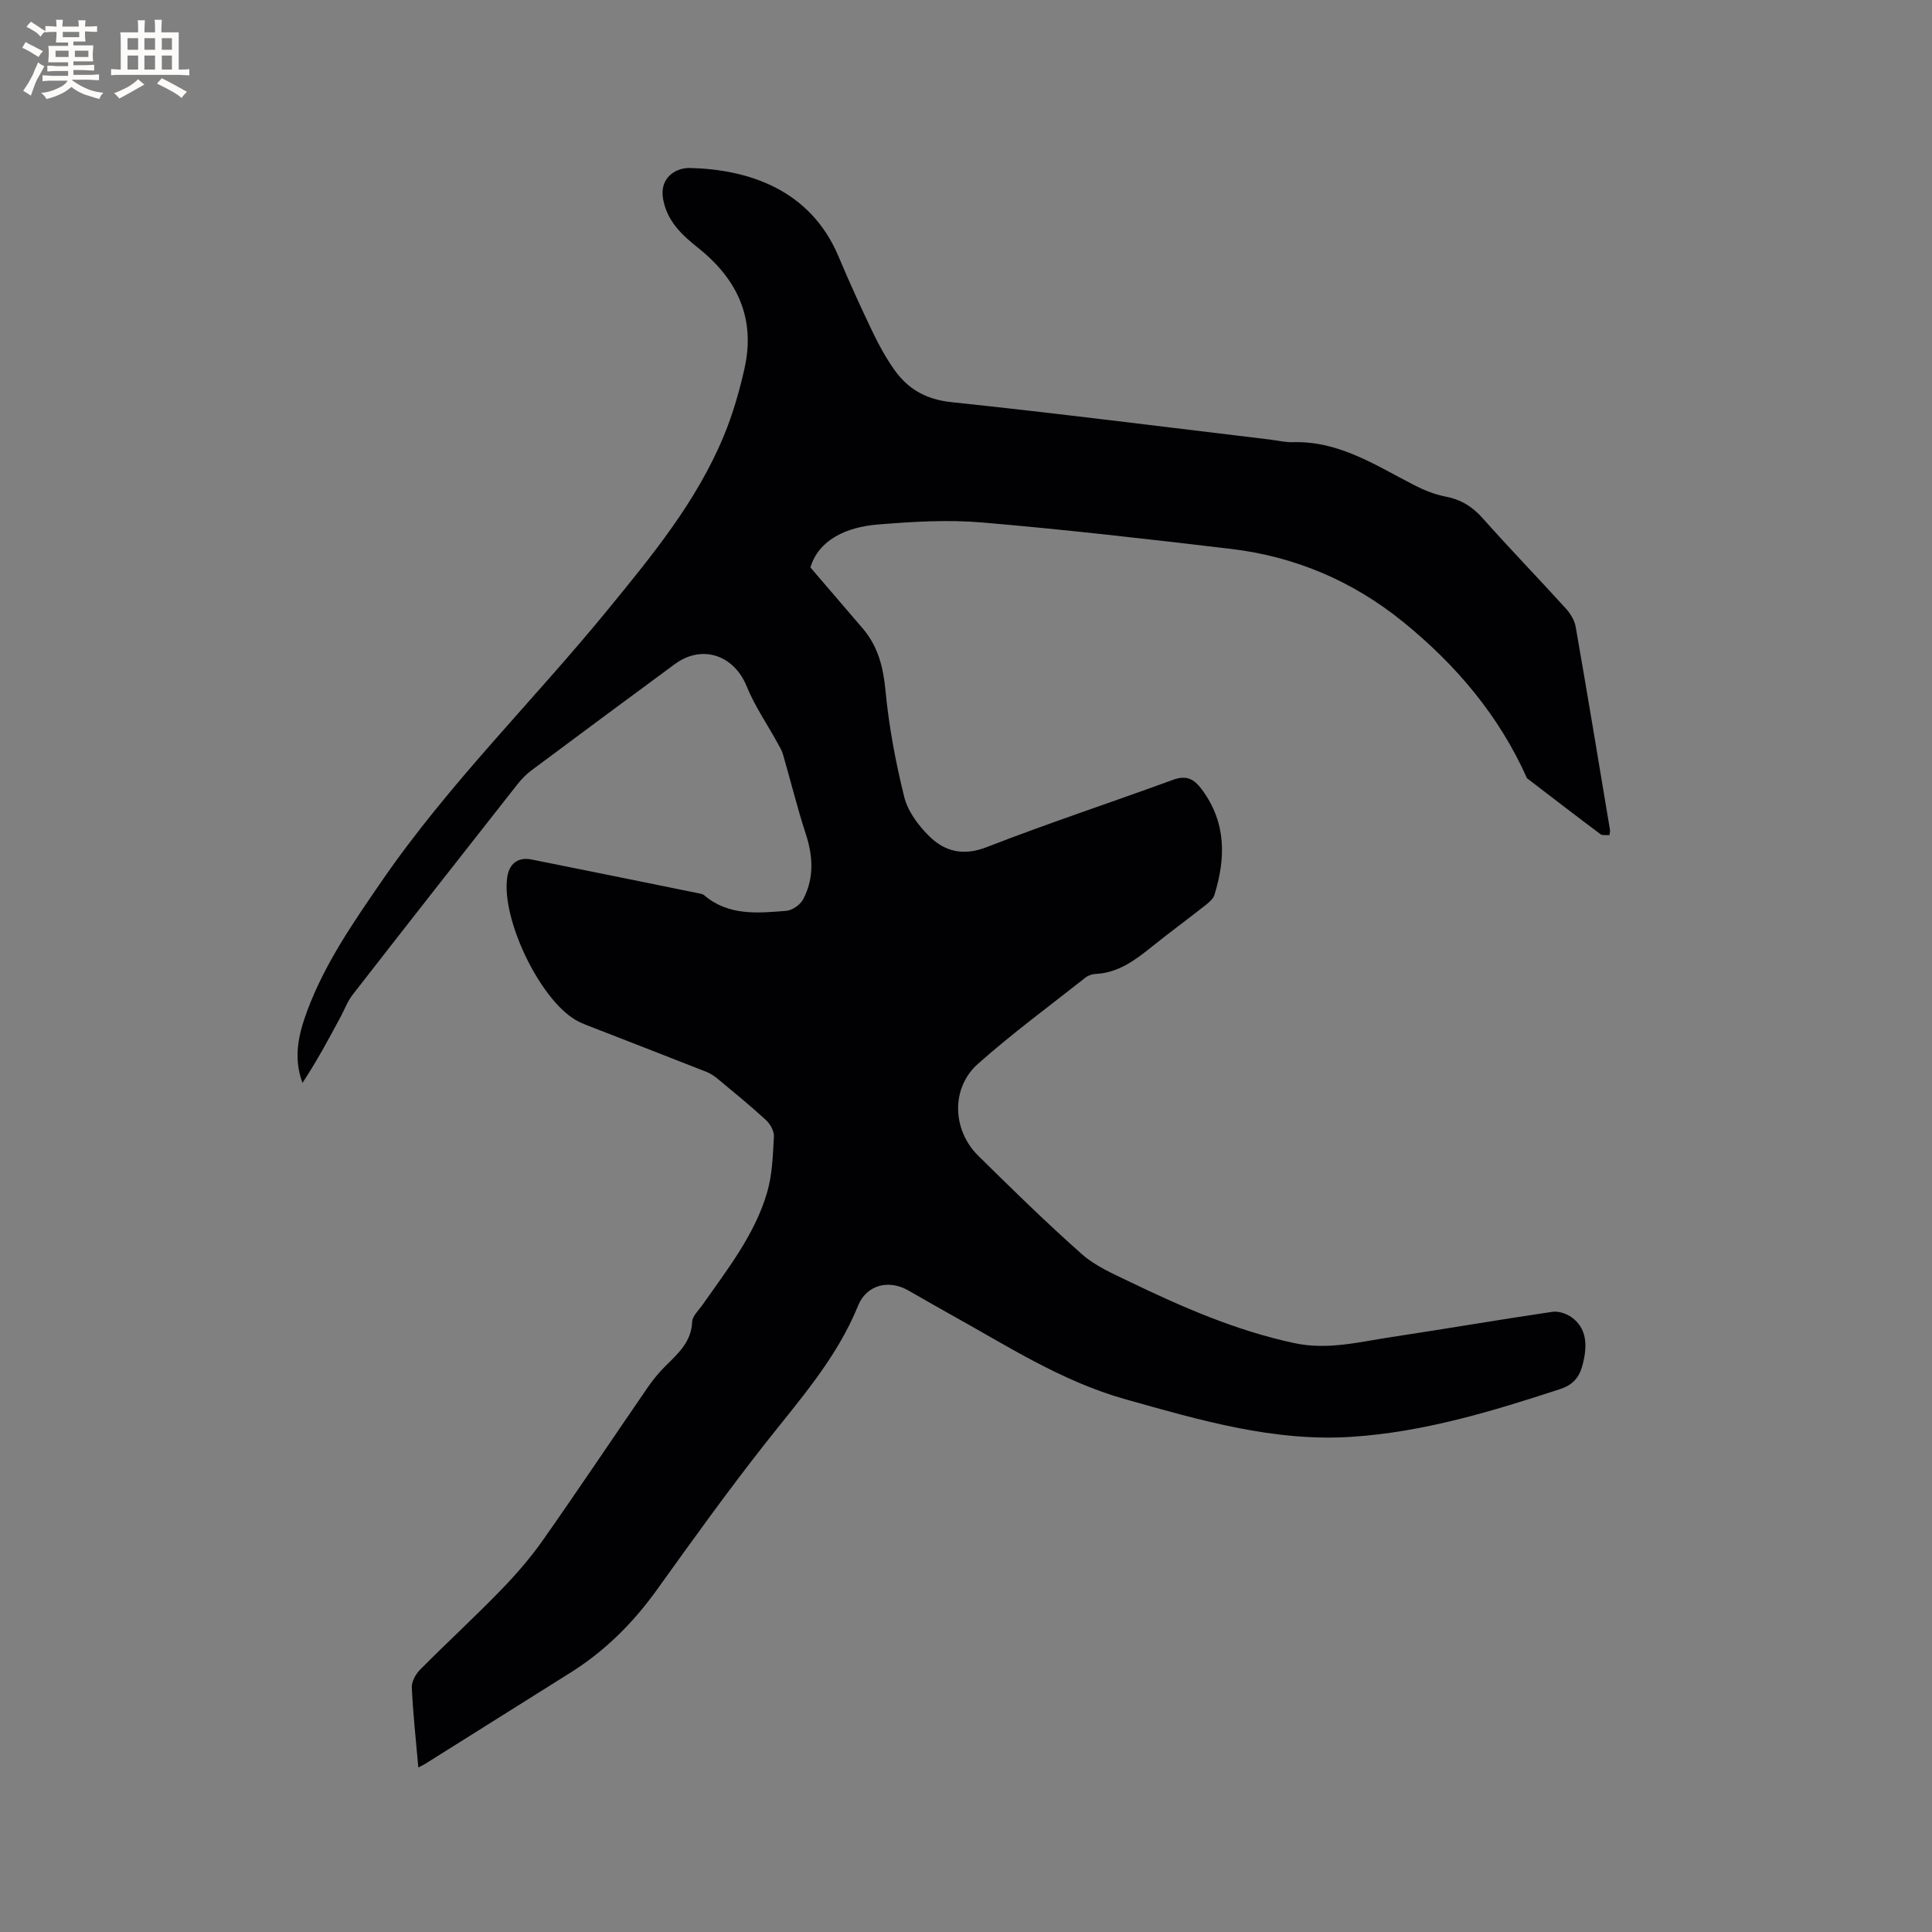 <svg enable-background="new 0 0 400 400" viewBox="0 0 400 400" xmlns="http://www.w3.org/2000/svg"><rect x="0" y="0" width="400" height="400" fill="#808080" stroke="none"/><path d="m86.61 365.94c-.51-5.84-1.11-11.21-1.35-16.59-.06-1.22.83-2.78 1.76-3.71 5.45-5.49 11.15-10.74 16.55-16.29 3.15-3.24 6.17-6.7 8.77-10.39 7.38-10.49 14.5-21.16 21.77-31.72 1.07-1.56 2.29-3.05 3.64-4.39 2.63-2.61 5.39-5.01 5.56-9.21.05-1.18 1.33-2.33 2.11-3.45 5.16-7.37 10.83-14.51 13.4-23.3 1.08-3.69 1.2-7.7 1.41-11.59.06-1.13-.78-2.61-1.67-3.43-3.2-2.94-6.57-5.69-9.92-8.47-.72-.6-1.54-1.15-2.4-1.49-8.27-3.26-16.55-6.46-24.83-9.69-.79-.31-1.57-.65-2.29-1.08-7.46-4.42-15.33-20.9-14.11-29.48.41-2.86 2.22-4.27 5.05-3.71 11.42 2.28 22.84 4.61 34.25 6.93.51.1 1.12.16 1.49.48 5.05 4.29 11.08 3.7 16.98 3.22 1.26-.1 2.92-1.26 3.51-2.4 2.29-4.35 2.06-8.89.53-13.55-1.77-5.41-3.12-10.96-4.71-16.44-.26-.88-.77-1.7-1.22-2.52-2.12-3.85-4.66-7.53-6.3-11.58-2.62-6.47-9.24-8.75-14.88-4.59-9.9 7.29-19.78 14.61-29.64 21.97-1.09.81-2.08 1.82-2.92 2.88-11.41 14.5-22.8 29.01-34.12 43.57-1.08 1.39-1.71 3.12-2.55 4.68-2.47 4.6-4.94 9.2-7.86 13.6-1.94-5.29-.81-10.05.97-14.87 3.65-9.83 9.52-18.29 15.42-26.87 13.88-20.19 31.36-37.31 46.78-56.17 9.21-11.26 18.46-22.48 24.08-36.08 1.85-4.47 3.21-9.2 4.27-13.92 2.3-10.27-1.39-18.38-9.47-24.86-3.37-2.69-6.57-5.53-7.4-10.31-.74-4.3 2.6-6.41 5.57-6.34 11.96.28 24.92 4.36 30.79 18.37 2.21 5.27 4.59 10.47 7.06 15.63 1.27 2.66 2.72 5.28 4.41 7.69 2.85 4.07 6.59 6.23 11.88 6.79 22.02 2.32 43.99 5.12 65.98 7.75 1.58.19 3.16.59 4.73.54 9.54-.29 17.13 4.8 25.11 8.89 2.04 1.05 4.25 1.94 6.49 2.37 3.17.61 5.55 2.08 7.7 4.5 5.63 6.34 11.54 12.44 17.24 18.72.94 1.04 1.78 2.45 2.01 3.81 2.44 13.98 4.76 27.99 7.09 41.99.05.29-.05.6-.11 1.08-.67-.06-1.44.11-1.86-.2-5.1-3.82-10.15-7.71-15.21-11.58-5.77-12.94-14.65-23.43-25.56-32.3-10.46-8.51-22.43-13.61-35.77-15.19-17.15-2.03-34.32-4.01-51.52-5.47-7.12-.61-14.38-.16-21.53.42-6.65.54-12.3 3.23-13.98 8.9 3.81 4.45 7.31 8.52 10.81 12.6 3.15 3.69 4.26 7.94 4.72 12.8.71 7.44 2.09 14.86 3.89 22.11.74 2.98 2.93 5.92 5.19 8.14 3.24 3.18 7.04 4.13 11.88 2.25 12.72-4.95 25.7-9.22 38.53-13.92 2.81-1.03 4.37-.25 6.05 2.02 5.05 6.83 4.93 14.18 2.57 21.8-.28.89-1.25 1.65-2.05 2.28-3.58 2.82-7.26 5.51-10.81 8.37-3.5 2.82-7.01 5.47-11.76 5.71-.7.03-1.52.31-2.07.75-7.48 5.9-15.17 11.55-22.28 17.87-5.61 4.99-5.33 13.7.09 19.03 7.02 6.92 14.07 13.84 21.45 20.37 2.79 2.47 6.44 4.04 9.86 5.69 10.97 5.29 22.1 10.15 34.13 12.72 6.91 1.48 13.46-.26 20.12-1.26 11.1-1.68 22.17-3.58 33.28-5.22 1.28-.19 2.95.37 4.02 1.15 2.81 2.04 3.18 5.06 2.59 8.29-.55 3.01-1.43 5.39-4.95 6.54-14.12 4.62-28.3 8.93-43.23 9.9-16.17 1.05-31.42-3.46-46.76-7.76-13.28-3.72-24.63-11.14-36.46-17.69-2.87-1.59-5.71-3.24-8.57-4.87-4.06-2.31-8.62-1.15-10.37 3.16-4.47 11.01-12.27 19.67-19.46 28.83-7.65 9.74-14.89 19.81-22.11 29.88-4.95 6.91-10.79 12.77-17.99 17.28-9.87 6.2-19.74 12.4-29.61 18.59-.45.32-.92.53-1.88 1.04z" fill="#010103"/><g fill="#fcfbfa"><path d="m6.8 9.5c.6.3 1.3.7 2.1 1.1-.4.4-.7.8-.9 1.2-.7-.4-1.3-.8-1.8-1.1s-1.1-.6-1.6-.8c.2-.4.5-.8.7-1.2.4.2.8.5 1.5.8zm.9 6.9c-.3.6-.5 1.1-.7 1.7s-.4 1.1-.6 1.7c-.6-.4-1.1-.7-1.6-1 .7-1 1.2-1.8 1.5-2.4.3-.5.6-1.1.8-1.7.3-.6.5-1.2.8-1.8.3.3.8.6 1.3.8-.7 1.3-1.2 2.2-1.5 2.7zm.1-11c.4.3 1 .7 1.7 1.1-.5.2-.8.6-1.1 1.1-.5-.6-1-1-1.4-1.2s-.9-.6-1.5-.8c.2-.4.5-.7.9-1.1.5.3.9.6 1.4.9zm10.5 13.1c1 .4 2 .6 3.1.7-.4.4-.7.8-.8 1.3-.9-.2-1.9-.6-3-.9-1-.4-2-.9-2.8-1.6-.5.4-1.1.9-1.9 1.3s-1.9.9-3.3 1.2c-.1-.3-.5-.8-1.1-1.3 1 0 2.1-.3 3.2-.8 1.2-.5 1.9-1 2.3-1.7h-3.2c-.4 0-1 0-2 .1v-1.2c1 0 1.7.1 2 .1h3.3v-1h-2.3c-.2 0-.9 0-2 .1v-1.2c1.2 0 1.9.1 2 .1h2.3v-.8h-4.1c0-.7.1-1.2.1-1.6 0-.5 0-1.1-.1-1.8h4.1v-.7h-2.5c0-.6.1-1.1.1-1.6v-.6h-.5c-.4 0-1 0-1.8.1v-1.3c1.2 0 1.9.1 2.1.1h.2c0-.3 0-.8-.1-1.4h1.4c0 .6-.1 1-.1 1.4h3.4c0-.4 0-.8-.1-1.3h1.5c0 .4-.1.9-.1 1.3.7 0 1.5 0 2.5-.1v1.2c-1 0-1.8-.1-2.5-.1v.6c0 .3 0 .8.1 1.5h-2.5v.8h4.1c0 .7-.1 1.3-.1 1.8s0 1 .1 1.5h-4.1v.8h1.4c.8 0 1.8 0 2.9-.1v1.2c-1 0-1.9-.1-2.8-.1h-1.5v1h3.2c.3 0 1 0 2.1-.1v1.2c-1.1 0-1.8-.1-2.1-.1h-3.4l-.1.1c1.4 1 2.4 1.5 3.4 1.9zm-4.1-6.7v-1.3h-2.7v1.3zm2.2-4.1v-1.1h-3.4v1.1zm1.9 4.1v-1.3h-2.8v1.3z"/><path d="m37 6.7v2.3 5.4c1 0 1.8 0 2.2-.1v1.3c-.6 0-1.5-.1-2.5-.1h-11.9c-.7 0-1.3 0-1.8.1v-1.3c.5 0 1.1.1 2 .1v-5.2c0-1 0-1.8-.1-2.5h3.7c0-1.3 0-2.1-.1-2.5h1.5c0 .4-.1 1.3-.1 2.5h2.2c0-1.2 0-2.1-.1-2.6h1.5c0 .4-.1 1.3-.1 2.6zm-12.3 13.7c-.3-.4-.7-.8-1.1-1.1 1.1-.4 2.1-.9 2.9-1.3.8-.5 1.5-1 2.1-1.6.4.4.9.8 1.3 1.1-2.5 1.4-4.2 2.4-5.2 2.9zm3.9-10.1v-2.4h-2.2v2.4zm0 4.1v-2.9h-2.2v2.9zm3.5-4.1v-2.4h-2.2v2.4zm0 4.1v-2.9h-2.2v2.9zm.4 2.9 1-1.1c.6.3 1.4.7 2.5 1.3s2 1.1 2.7 1.5c-.4.4-.8.8-1.1 1.3-.8-.8-2.5-1.7-5.1-3zm3.1-7v-2.4h-2.1v2.4zm0 4.1v-2.9h-2.1v2.9z"/></g></svg>